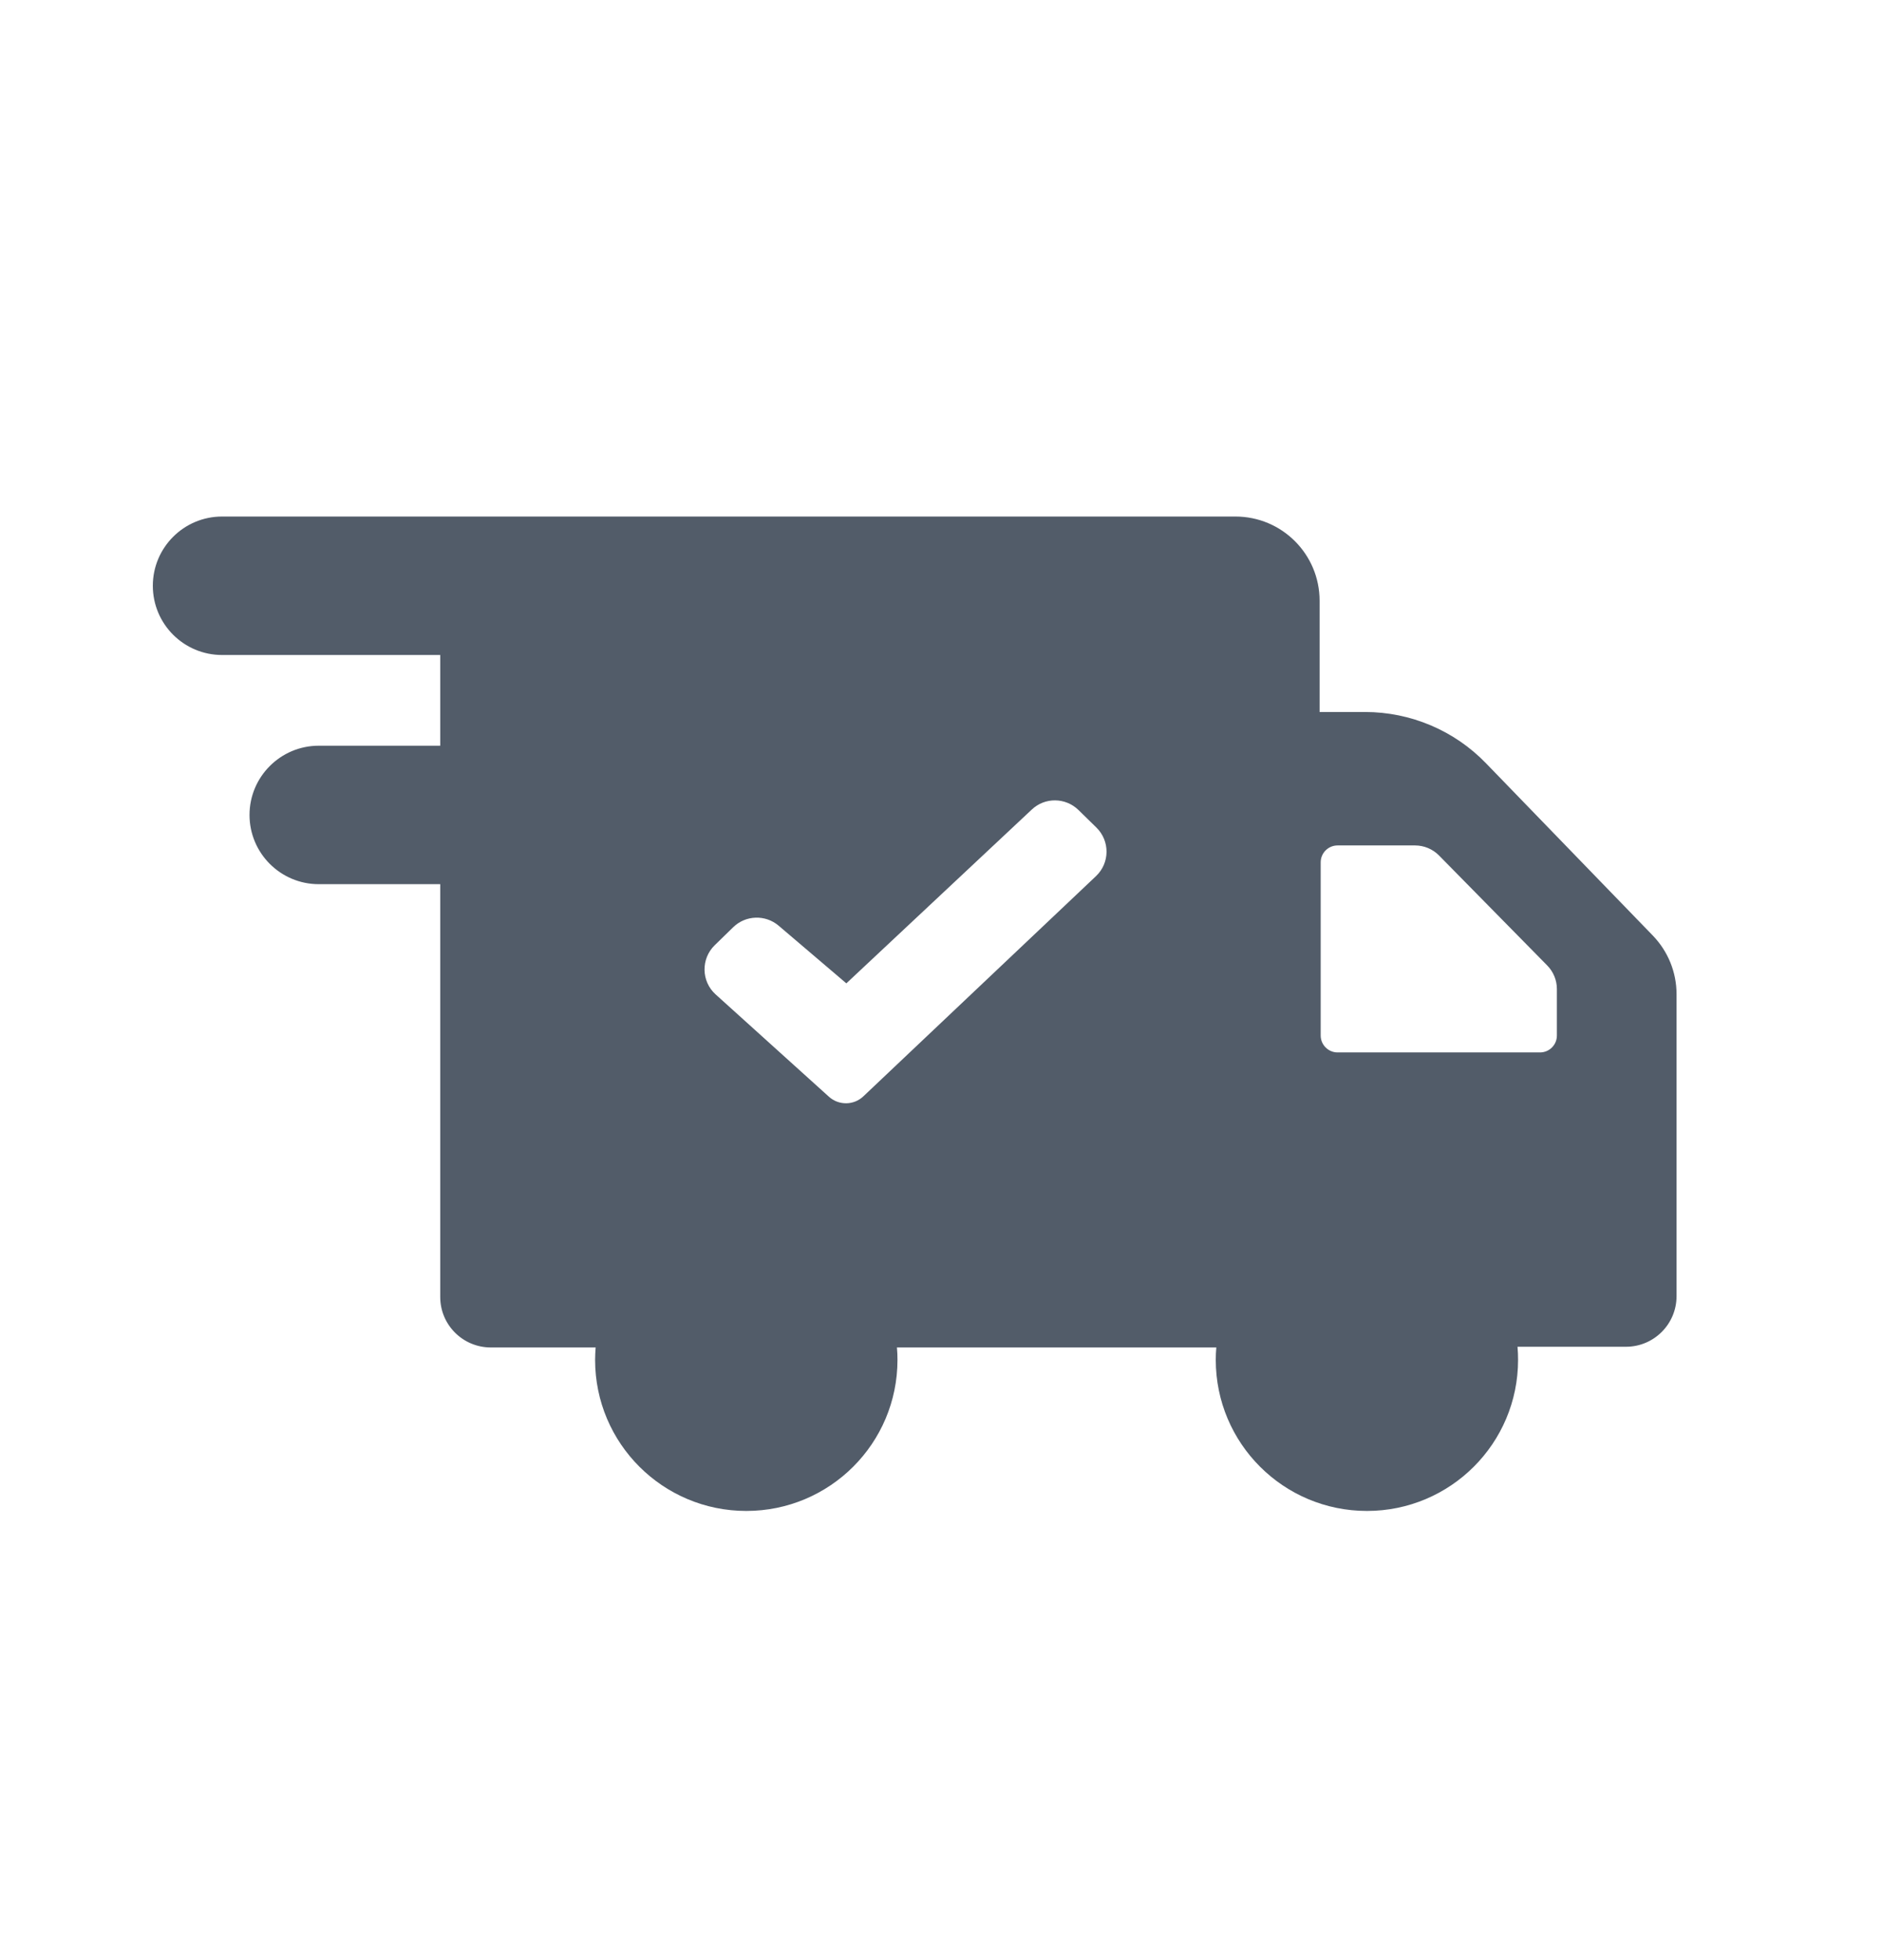 <svg width="24" height="25" viewBox="0 0 24 25" fill="none" xmlns="http://www.w3.org/2000/svg">
<path fill-rule="evenodd" clip-rule="evenodd" d="M6.233 6.588C6.242 6.588 6.25 6.588 6.259 6.588H15.754C16.348 6.588 16.828 7.069 16.828 7.662V9.081H17.407C17.989 9.081 18.547 9.317 18.951 9.736L21.077 11.932C21.271 12.133 21.38 12.4 21.38 12.679V16.532C21.38 16.888 21.091 17.177 20.735 17.177H19.352C19.357 17.232 19.359 17.288 19.359 17.344C19.359 18.409 18.496 19.271 17.432 19.271C16.367 19.271 15.504 18.409 15.504 17.344C15.504 17.291 15.506 17.238 15.511 17.186H11.438C11.443 17.238 11.445 17.291 11.445 17.344C11.445 18.409 10.582 19.271 9.517 19.271C8.453 19.271 7.589 18.409 7.589 17.344C7.589 17.291 7.592 17.238 7.596 17.186H6.259C5.903 17.186 5.614 16.898 5.614 16.542V11.277H4.065C3.578 11.277 3.182 10.882 3.182 10.394C3.182 9.907 3.578 9.511 4.065 9.511H5.614V8.354H2.832C2.344 8.354 1.949 7.959 1.949 7.471C1.949 6.984 2.344 6.588 2.832 6.588H6.233ZM16.842 10.998C16.842 10.879 16.939 10.783 17.057 10.783H18.045C18.16 10.783 18.27 10.829 18.351 10.911L19.73 12.313C19.809 12.393 19.854 12.501 19.854 12.614V13.208C19.854 13.326 19.758 13.423 19.639 13.423H17.057C16.939 13.423 16.842 13.326 16.842 13.208V10.998ZM10.572 13.989C10.697 14.101 10.888 14.099 11.01 13.983L13.977 11.174C14.154 11.006 14.156 10.725 13.981 10.554L13.752 10.33C13.587 10.17 13.325 10.167 13.158 10.325L10.793 12.542L9.929 11.806C9.76 11.663 9.509 11.671 9.35 11.826L9.114 12.056C8.937 12.229 8.942 12.517 9.126 12.683L10.572 13.989Z" fill="#525C69"/>
</svg>
